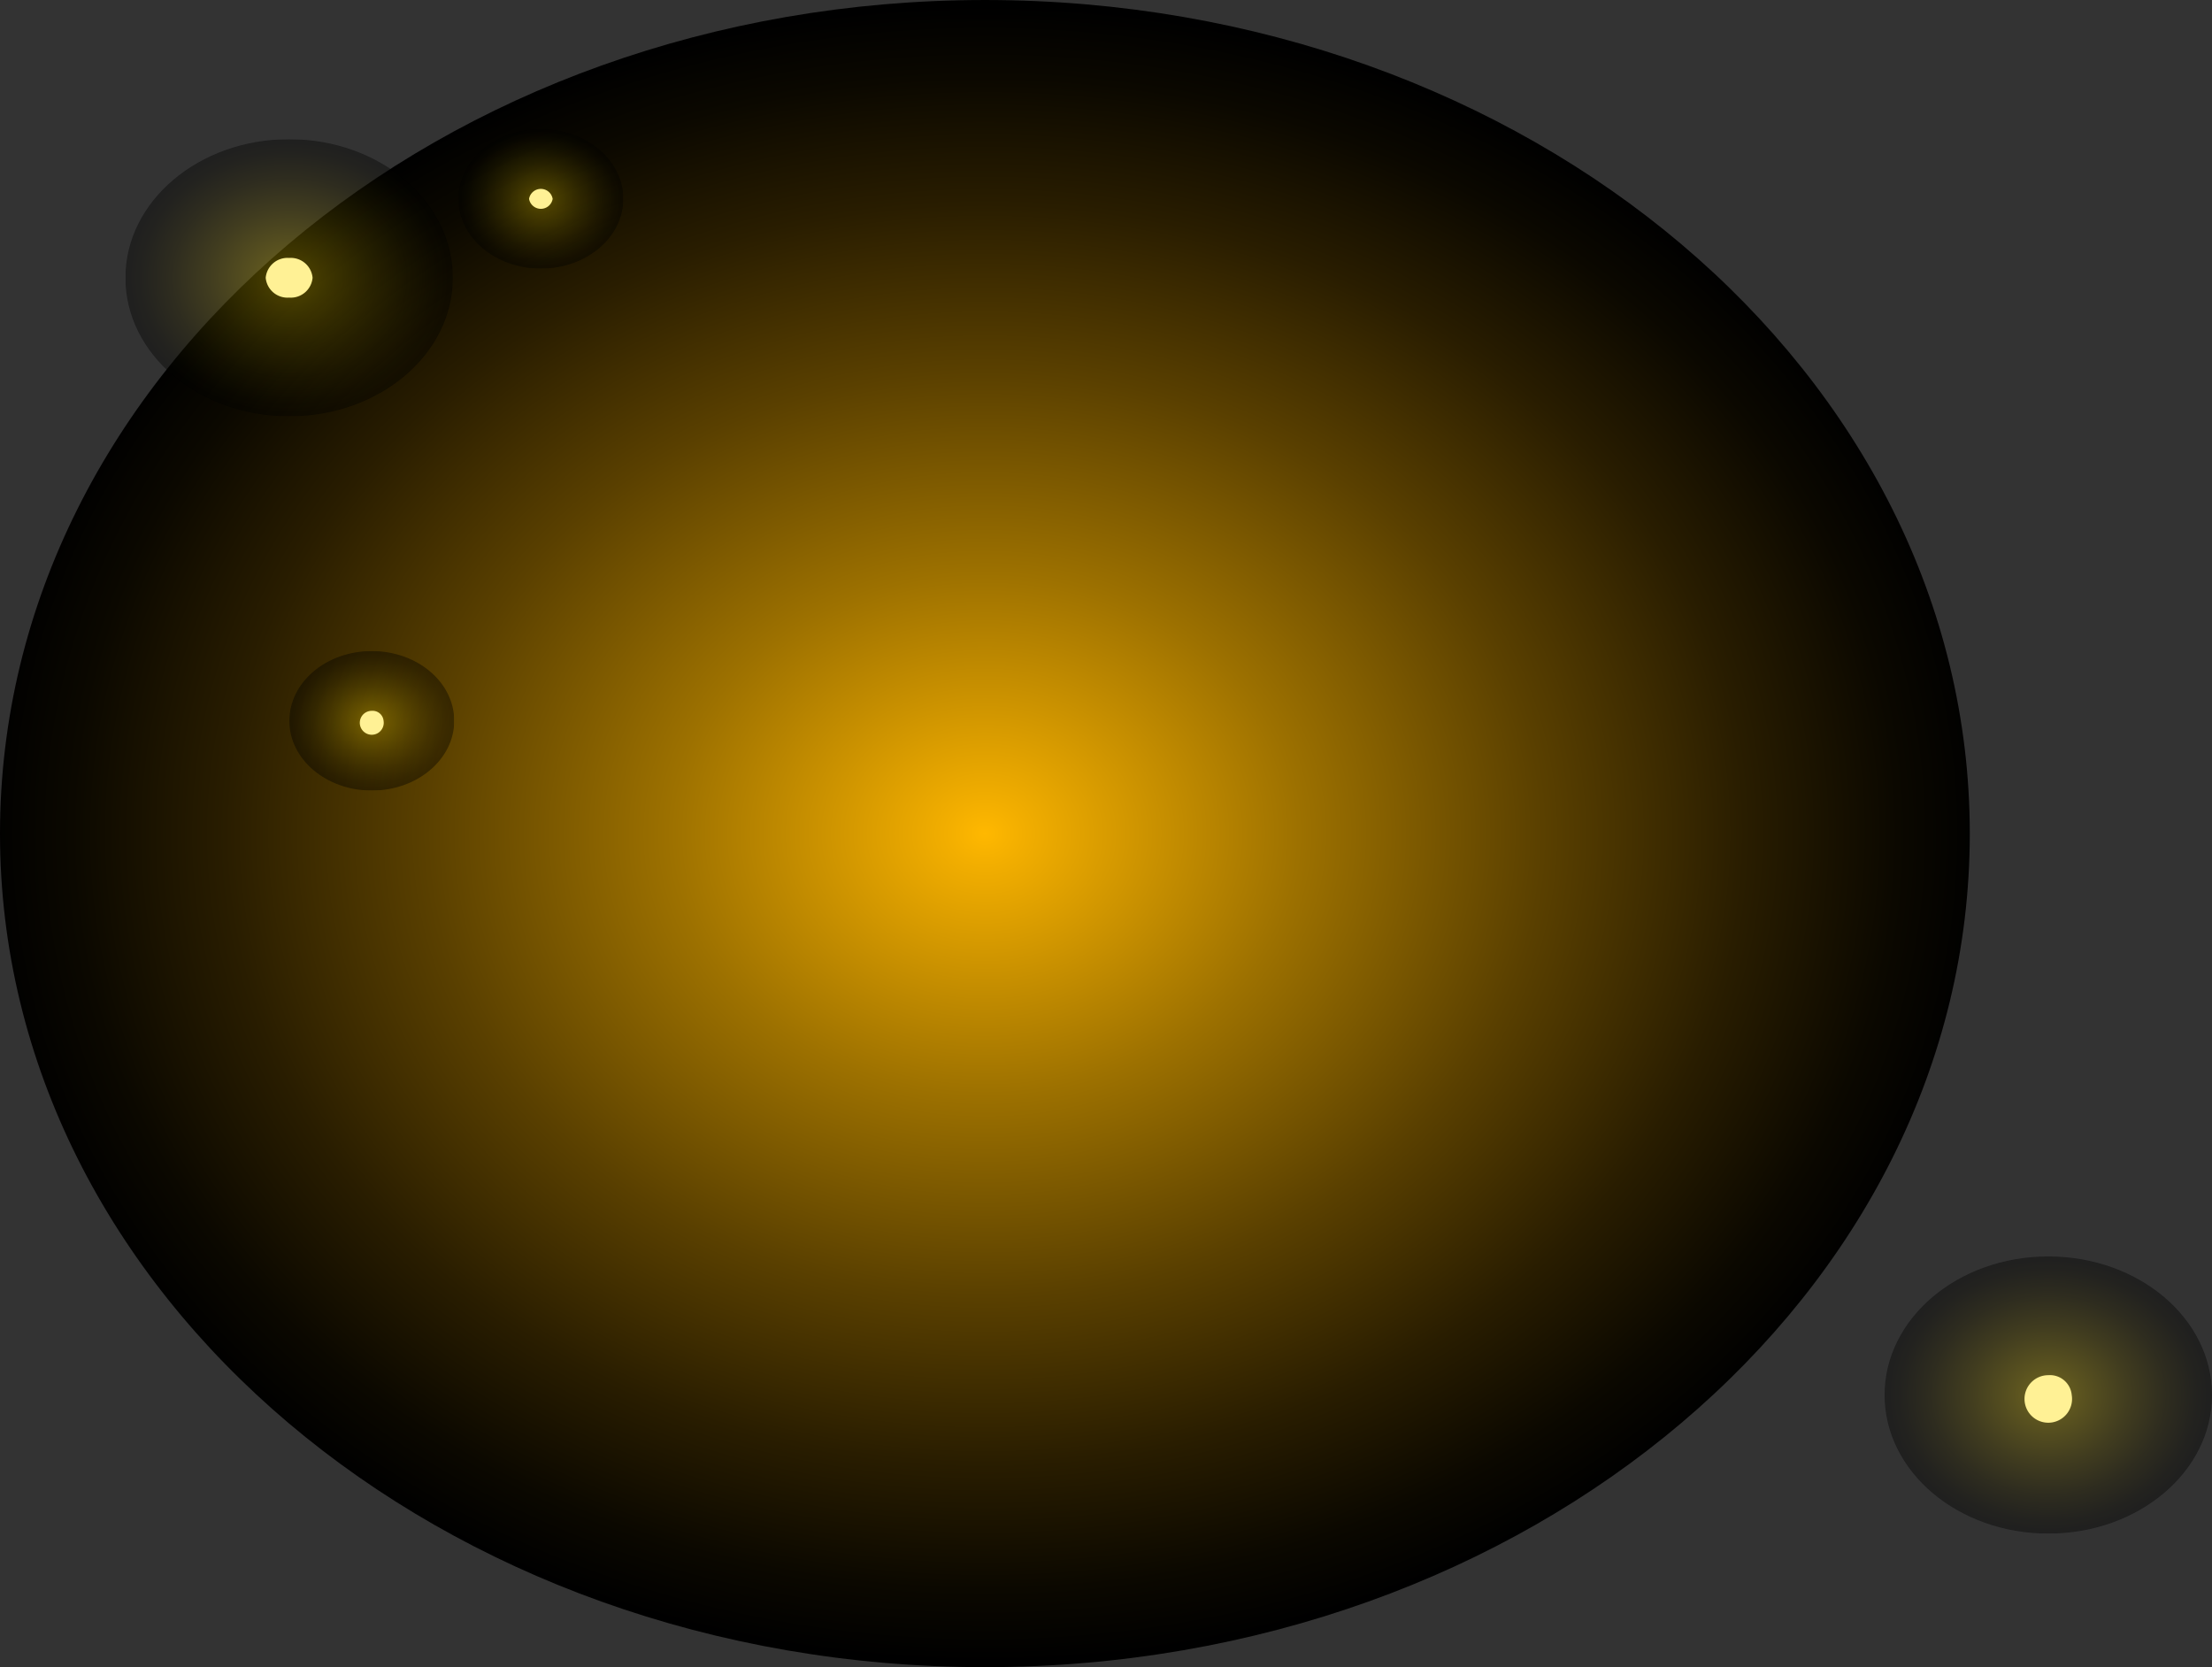 <svg xmlns="http://www.w3.org/2000/svg" xmlns:xlink="http://www.w3.org/1999/xlink" width="357" height="269.06" viewBox="0 0 357 269.06">
  <rect x="0" y="0" width="357" height="269.06" fill="#333333" stroke="none"/>
  <defs>
    <clipPath id="clip-path">
      <rect id="Rectangle_6171" data-name="Rectangle 6171" width="357" height="269.06" fill="none"/>
    </clipPath>
    <clipPath id="clip-path-3">
      <rect id="Rectangle_6157" data-name="Rectangle 6157" width="317.909" height="269.06" fill="none"/>
    </clipPath>
    <clipPath id="clip-path-4">
      <path id="Path_17505" data-name="Path 17505" d="M0,134.531C0,60.232,71.166,0,158.954,0S317.909,60.232,317.909,134.531,246.742,269.06,158.954,269.06,0,208.829,0,134.531" fill="none"/>
    </clipPath>
    <radialGradient id="radial-gradient" cx="0.5" cy="0.5" r="0.5" gradientUnits="objectBoundingBox">
      <stop offset="0" stop-color="#ffb800"/>
      <stop offset="0.039" stop-color="#f2ae00"/>
      <stop offset="0.314" stop-color="#9d7100"/>
      <stop offset="0.558" stop-color="#5a4000"/>
      <stop offset="0.76" stop-color="#291d00"/>
      <stop offset="0.913" stop-color="#0b0800"/>
      <stop offset="1"/>
    </radialGradient>
    <clipPath id="clip-path-5">
      <rect id="Rectangle_6160" data-name="Rectangle 6160" width="52.84" height="44.721" fill="none"/>
    </clipPath>
    <clipPath id="clip-path-7">
      <path id="Path_17506" data-name="Path 17506" d="M10.776,36.49c0-12.349,11.827-22.36,26.418-22.36s26.42,10.011,26.42,22.36-11.827,22.36-26.42,22.36S10.776,48.839,10.776,36.49" transform="translate(-10.776 -14.13)" fill="none"/>
    </clipPath>
    <radialGradient id="radial-gradient-2" cx="0.5" cy="0.5" r="0.5" gradientUnits="objectBoundingBox">
      <stop offset="0" stop-color="#c9af00"/>
      <stop offset="0.214" stop-color="#927f00"/>
      <stop offset="0.488" stop-color="#544900"/>
      <stop offset="0.719" stop-color="#262100"/>
      <stop offset="0.897" stop-color="#0a0900"/>
      <stop offset="1"/>
    </radialGradient>
    <clipPath id="clip-path-8">
      <rect id="Rectangle_6163" data-name="Rectangle 6163" width="52.838" height="44.72" fill="none"/>
    </clipPath>
    <clipPath id="clip-path-10">
      <path id="Path_17508" data-name="Path 17508" d="M161.89,149.883c0-12.349,11.829-22.36,26.42-22.36s26.418,10.011,26.418,22.36-11.827,22.36-26.418,22.36-26.42-10.01-26.42-22.36" transform="translate(-161.89 -127.523)" fill="none"/>
    </clipPath>
    <clipPath id="clip-path-11">
      <rect id="Rectangle_6166" data-name="Rectangle 6166" width="26.595" height="22.508" fill="none"/>
    </clipPath>
    <clipPath id="clip-path-13">
      <path id="Path_17510" data-name="Path 17510" d="M39.383,24.359c0-6.216,5.954-11.255,13.3-11.255s13.3,5.039,13.3,11.255-5.954,11.253-13.3,11.253-13.3-5.038-13.3-11.253" transform="translate(-39.383 -13.104)" fill="none"/>
    </clipPath>
    <clipPath id="clip-path-16">
      <path id="Path_17512" data-name="Path 17512" d="M24.858,77.333c0-6.216,5.952-11.253,13.3-11.253s13.3,5.038,13.3,11.253S45.5,88.588,38.154,88.588s-13.3-5.039-13.3-11.255" transform="translate(-24.858 -66.08)" fill="none"/>
    </clipPath>
  </defs>
  <g id="Group_12158" data-name="Group 12158" transform="translate(0 0)">
    <g id="Group_12157" data-name="Group 12157" transform="translate(0 0.001)" clip-path="url(#clip-path)">
      <g id="Group_12156" data-name="Group 12156">
        <g id="Group_12155" data-name="Group 12155" clip-path="url(#clip-path)">
          <g id="Group_12122" data-name="Group 12122" style="mix-blend-mode: screen;isolation: isolate">
            <g id="Group_12121" data-name="Group 12121">
              <g id="Group_12120" data-name="Group 12120" clip-path="url(#clip-path-3)">
                <g id="Group_12119" data-name="Group 12119">
                  <g id="Group_12118" data-name="Group 12118" clip-path="url(#clip-path-4)">
                    <rect id="Rectangle_6156" data-name="Rectangle 6156" width="317.909" height="269.06" transform="translate(0 0)" fill="url(#radial-gradient)"/>
                  </g>
                </g>
              </g>
            </g>
          </g>
          <g id="Group_12130" data-name="Group 12130" transform="translate(20.245 22.468)" opacity="0.5">
            <g id="Group_12129" data-name="Group 12129">
              <g id="Group_12128" data-name="Group 12128" clip-path="url(#clip-path-5)">
                <g id="Group_12127" data-name="Group 12127" opacity="0.8" style="mix-blend-mode: screen;isolation: isolate">
                  <g id="Group_12126" data-name="Group 12126">
                    <g id="Group_12125" data-name="Group 12125" clip-path="url(#clip-path-5)">
                      <g id="Group_12124" data-name="Group 12124" transform="translate(0.001 0)">
                        <g id="Group_12123" data-name="Group 12123" clip-path="url(#clip-path-7)">
                          <rect id="Rectangle_6158" data-name="Rectangle 6158" width="52.838" height="44.721" transform="translate(0 0)" fill="url(#radial-gradient-2)"/>
                        </g>
                      </g>
                    </g>
                  </g>
                </g>
              </g>
            </g>
          </g>
          <path id="Path_17507" data-name="Path 17507" d="M30.39,29.38a3.528,3.528,0,0,1-3.782,3.2,3.529,3.529,0,0,1-3.784-3.2,3.529,3.529,0,0,1,3.784-3.2,3.528,3.528,0,0,1,3.782,3.2" transform="translate(20.058 15.449)" fill="#fff195"/>
          <g id="Group_12138" data-name="Group 12138" transform="translate(304.162 202.778)" opacity="0.5">
            <g id="Group_12137" data-name="Group 12137">
              <g id="Group_12136" data-name="Group 12136" clip-path="url(#clip-path-8)">
                <g id="Group_12135" data-name="Group 12135" opacity="0.8" style="mix-blend-mode: screen;isolation: isolate">
                  <g id="Group_12134" data-name="Group 12134">
                    <g id="Group_12133" data-name="Group 12133" clip-path="url(#clip-path-8)">
                      <g id="Group_12132" data-name="Group 12132" transform="translate(0 -0.001)">
                        <g id="Group_12131" data-name="Group 12131" clip-path="url(#clip-path-10)">
                          <rect id="Rectangle_6161" data-name="Rectangle 6161" width="52.838" height="44.721" fill="url(#radial-gradient-2)"/>
                        </g>
                      </g>
                    </g>
                  </g>
                </g>
              </g>
            </g>
          </g>
          <path id="Path_17509" data-name="Path 17509" d="M181.5,142.773a3.836,3.836,0,1,1-3.782-3.2,3.527,3.527,0,0,1,3.782,3.2" transform="translate(152.86 82.365)" fill="#fff195"/>
          <g id="Group_12146" data-name="Group 12146" transform="translate(73.994 20.839)" opacity="0.5">
            <g id="Group_12145" data-name="Group 12145">
              <g id="Group_12144" data-name="Group 12144" clip-path="url(#clip-path-11)">
                <g id="Group_12143" data-name="Group 12143" opacity="0.8" style="mix-blend-mode: screen;isolation: isolate">
                  <g id="Group_12142" data-name="Group 12142">
                    <g id="Group_12141" data-name="Group 12141" clip-path="url(#clip-path-11)">
                      <g id="Group_12140" data-name="Group 12140" transform="translate(0 -0.002)">
                        <g id="Group_12139" data-name="Group 12139" clip-path="url(#clip-path-13)">
                          <rect id="Rectangle_6164" data-name="Rectangle 6164" width="26.595" height="22.508" transform="translate(0 0)" fill="url(#radial-gradient-2)"/>
                        </g>
                      </g>
                    </g>
                  </g>
                </g>
              </g>
            </g>
          </g>
          <path id="Path_17511" data-name="Path 17511" d="M49.255,20.78a1.931,1.931,0,0,1-3.808,0,1.931,1.931,0,0,1,3.808,0" transform="translate(39.94 11.312)" fill="#fff195"/>
          <g id="Group_12154" data-name="Group 12154" transform="translate(46.703 105.075)" opacity="0.5">
            <g id="Group_12153" data-name="Group 12153">
              <g id="Group_12152" data-name="Group 12152" clip-path="url(#clip-path-11)">
                <g id="Group_12151" data-name="Group 12151" opacity="0.8" style="mix-blend-mode: screen;isolation: isolate">
                  <g id="Group_12150" data-name="Group 12150">
                    <g id="Group_12149" data-name="Group 12149" clip-path="url(#clip-path-11)">
                      <g id="Group_12148" data-name="Group 12148" transform="translate(0.001)">
                        <g id="Group_12147" data-name="Group 12147" clip-path="url(#clip-path-16)">
                          <rect id="Rectangle_6167" data-name="Rectangle 6167" width="26.595" height="22.508" transform="translate(0)" fill="url(#radial-gradient-2)"/>
                        </g>
                      </g>
                    </g>
                  </g>
                </g>
              </g>
            </g>
          </g>
          <path id="Path_17513" data-name="Path 17513" d="M34.73,73.755a1.931,1.931,0,1,1-1.9-1.611,1.777,1.777,0,0,1,1.9,1.611" transform="translate(27.175 42.574)" fill="#fff195"/>
        </g>
      </g>
    </g>
  </g>
</svg>
